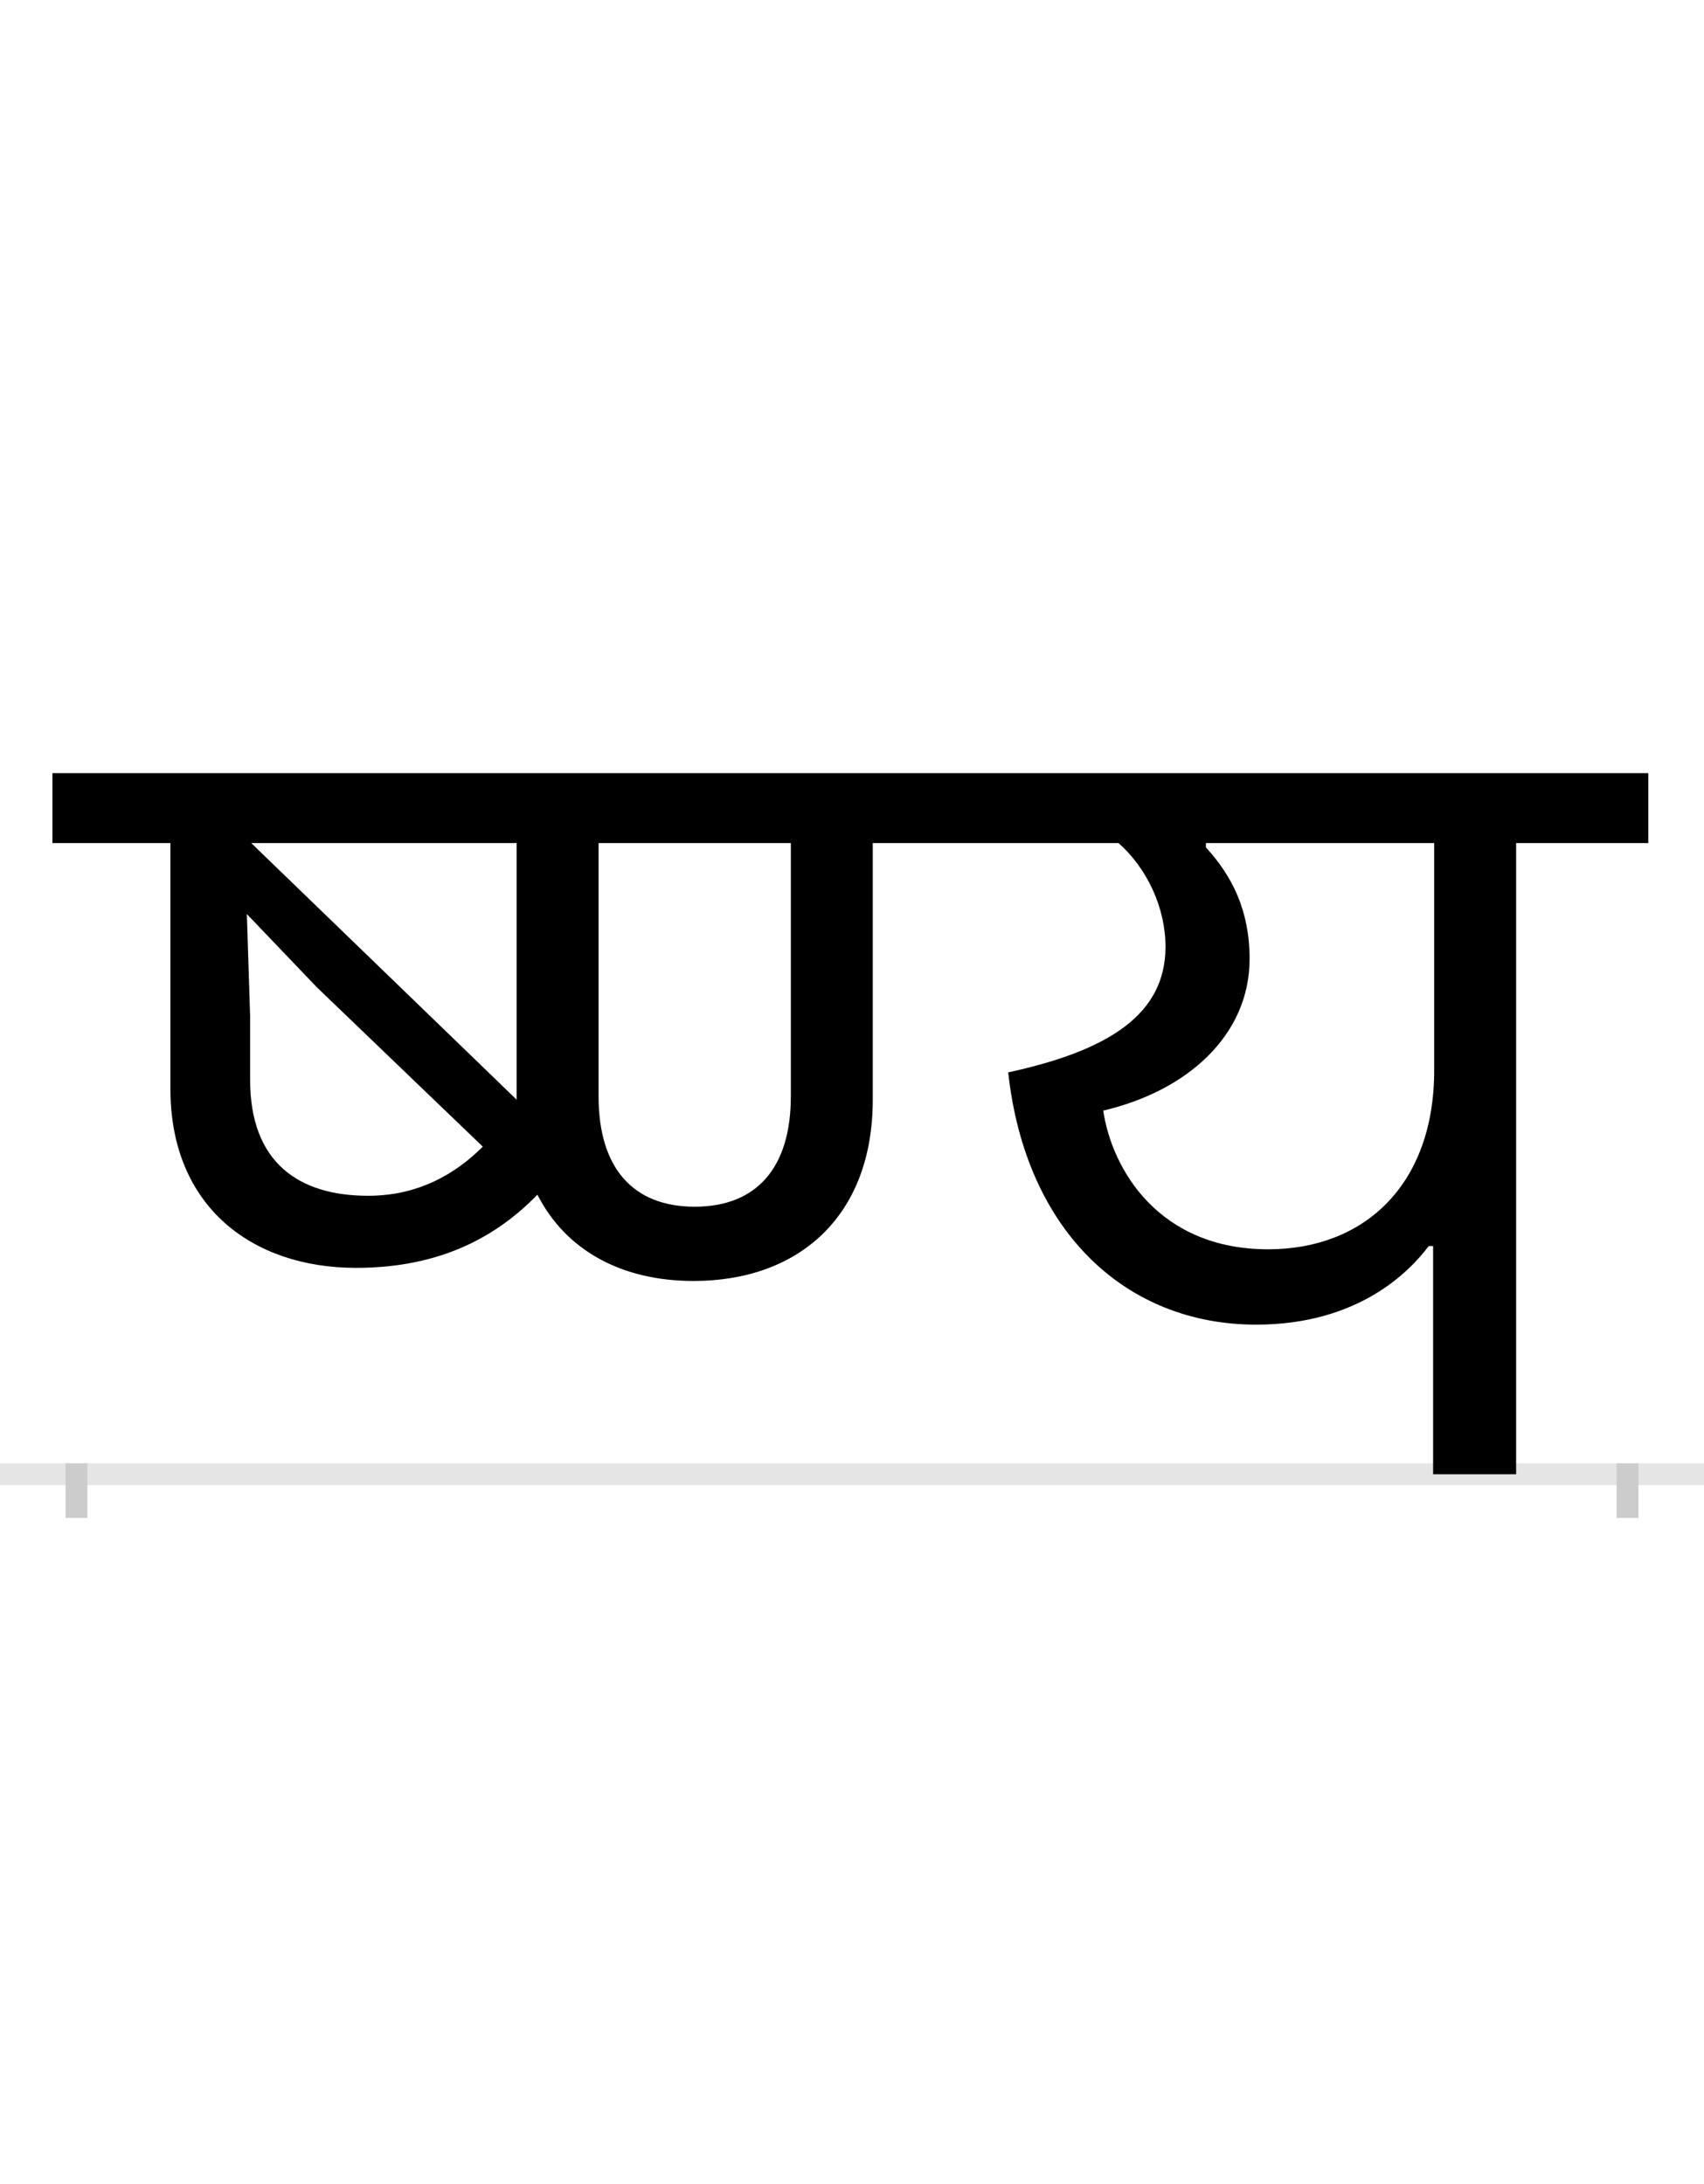 <?xml version="1.0" encoding="UTF-8"?>
<svg height="200.0" version="1.1" width="156.0" xmlns="http://www.w3.org/2000/svg" xmlns:xlink="http://www.w3.org/1999/xlink">
 <rect width="100%" height="100%" fill="#808080" stroke="none"/>
 <path d="M0,0 l156,0 l0,200 l-156,0 Z M0,0" fill="rgb(255,255,255)" transform="matrix(1,0,0,-1,0.0,200.0)"/>
 <path d="M0,0 l156,0" fill="none" stroke="rgb(229,229,229)" stroke-width="2" transform="matrix(1,0,0,-1,0.0,135.0)"/>
 <path d="M0,1 l0,-5" fill="none" stroke="rgb(204,204,204)" stroke-width="2" transform="matrix(1,0,0,-1,7.0,135.0)"/>
 <path d="M0,1 l0,-5" fill="none" stroke="rgb(204,204,204)" stroke-width="2" transform="matrix(1,0,0,-1,149.0,135.0)"/>
 <path d="M256,189 c79,0,130,30,166,67 c26,-51,77,-79,143,-79 c96,0,164,59,164,166 l0,235 l225,0 c26,-23,43,-59,43,-95 c0,-62,-52,-95,-144,-115 c16,-146,108,-231,227,-231 c93,0,140,48,158,72 l4,0 l0,-209 l76,0 l0,578 l121,0 l0,64 l-1461,0 l0,-64 l108,0 l0,-225 c0,-108,75,-164,170,-164 Z M403,343 l-243,235 l243,0 Z M267,255 c-63,0,-108,30,-108,106 l0,58 l-3,94 l64,-67 l152,-146 c-25,-25,-59,-45,-105,-45 Z M566,245 c-57,0,-88,36,-88,101 l0,232 l176,0 l0,-232 c0,-65,-31,-101,-88,-101 Z M940,333 c77,18,134,69,134,139 c0,44,-16,76,-40,102 l0,4 l209,0 l0,-208 c0,-105,-64,-164,-152,-164 c-100,0,-143,73,-151,127 Z M940,333" fill="rgb(0,0,0)" transform="matrix(0.1,0.0,0.0,-0.1,7.0,135.0)"/>
</svg>
